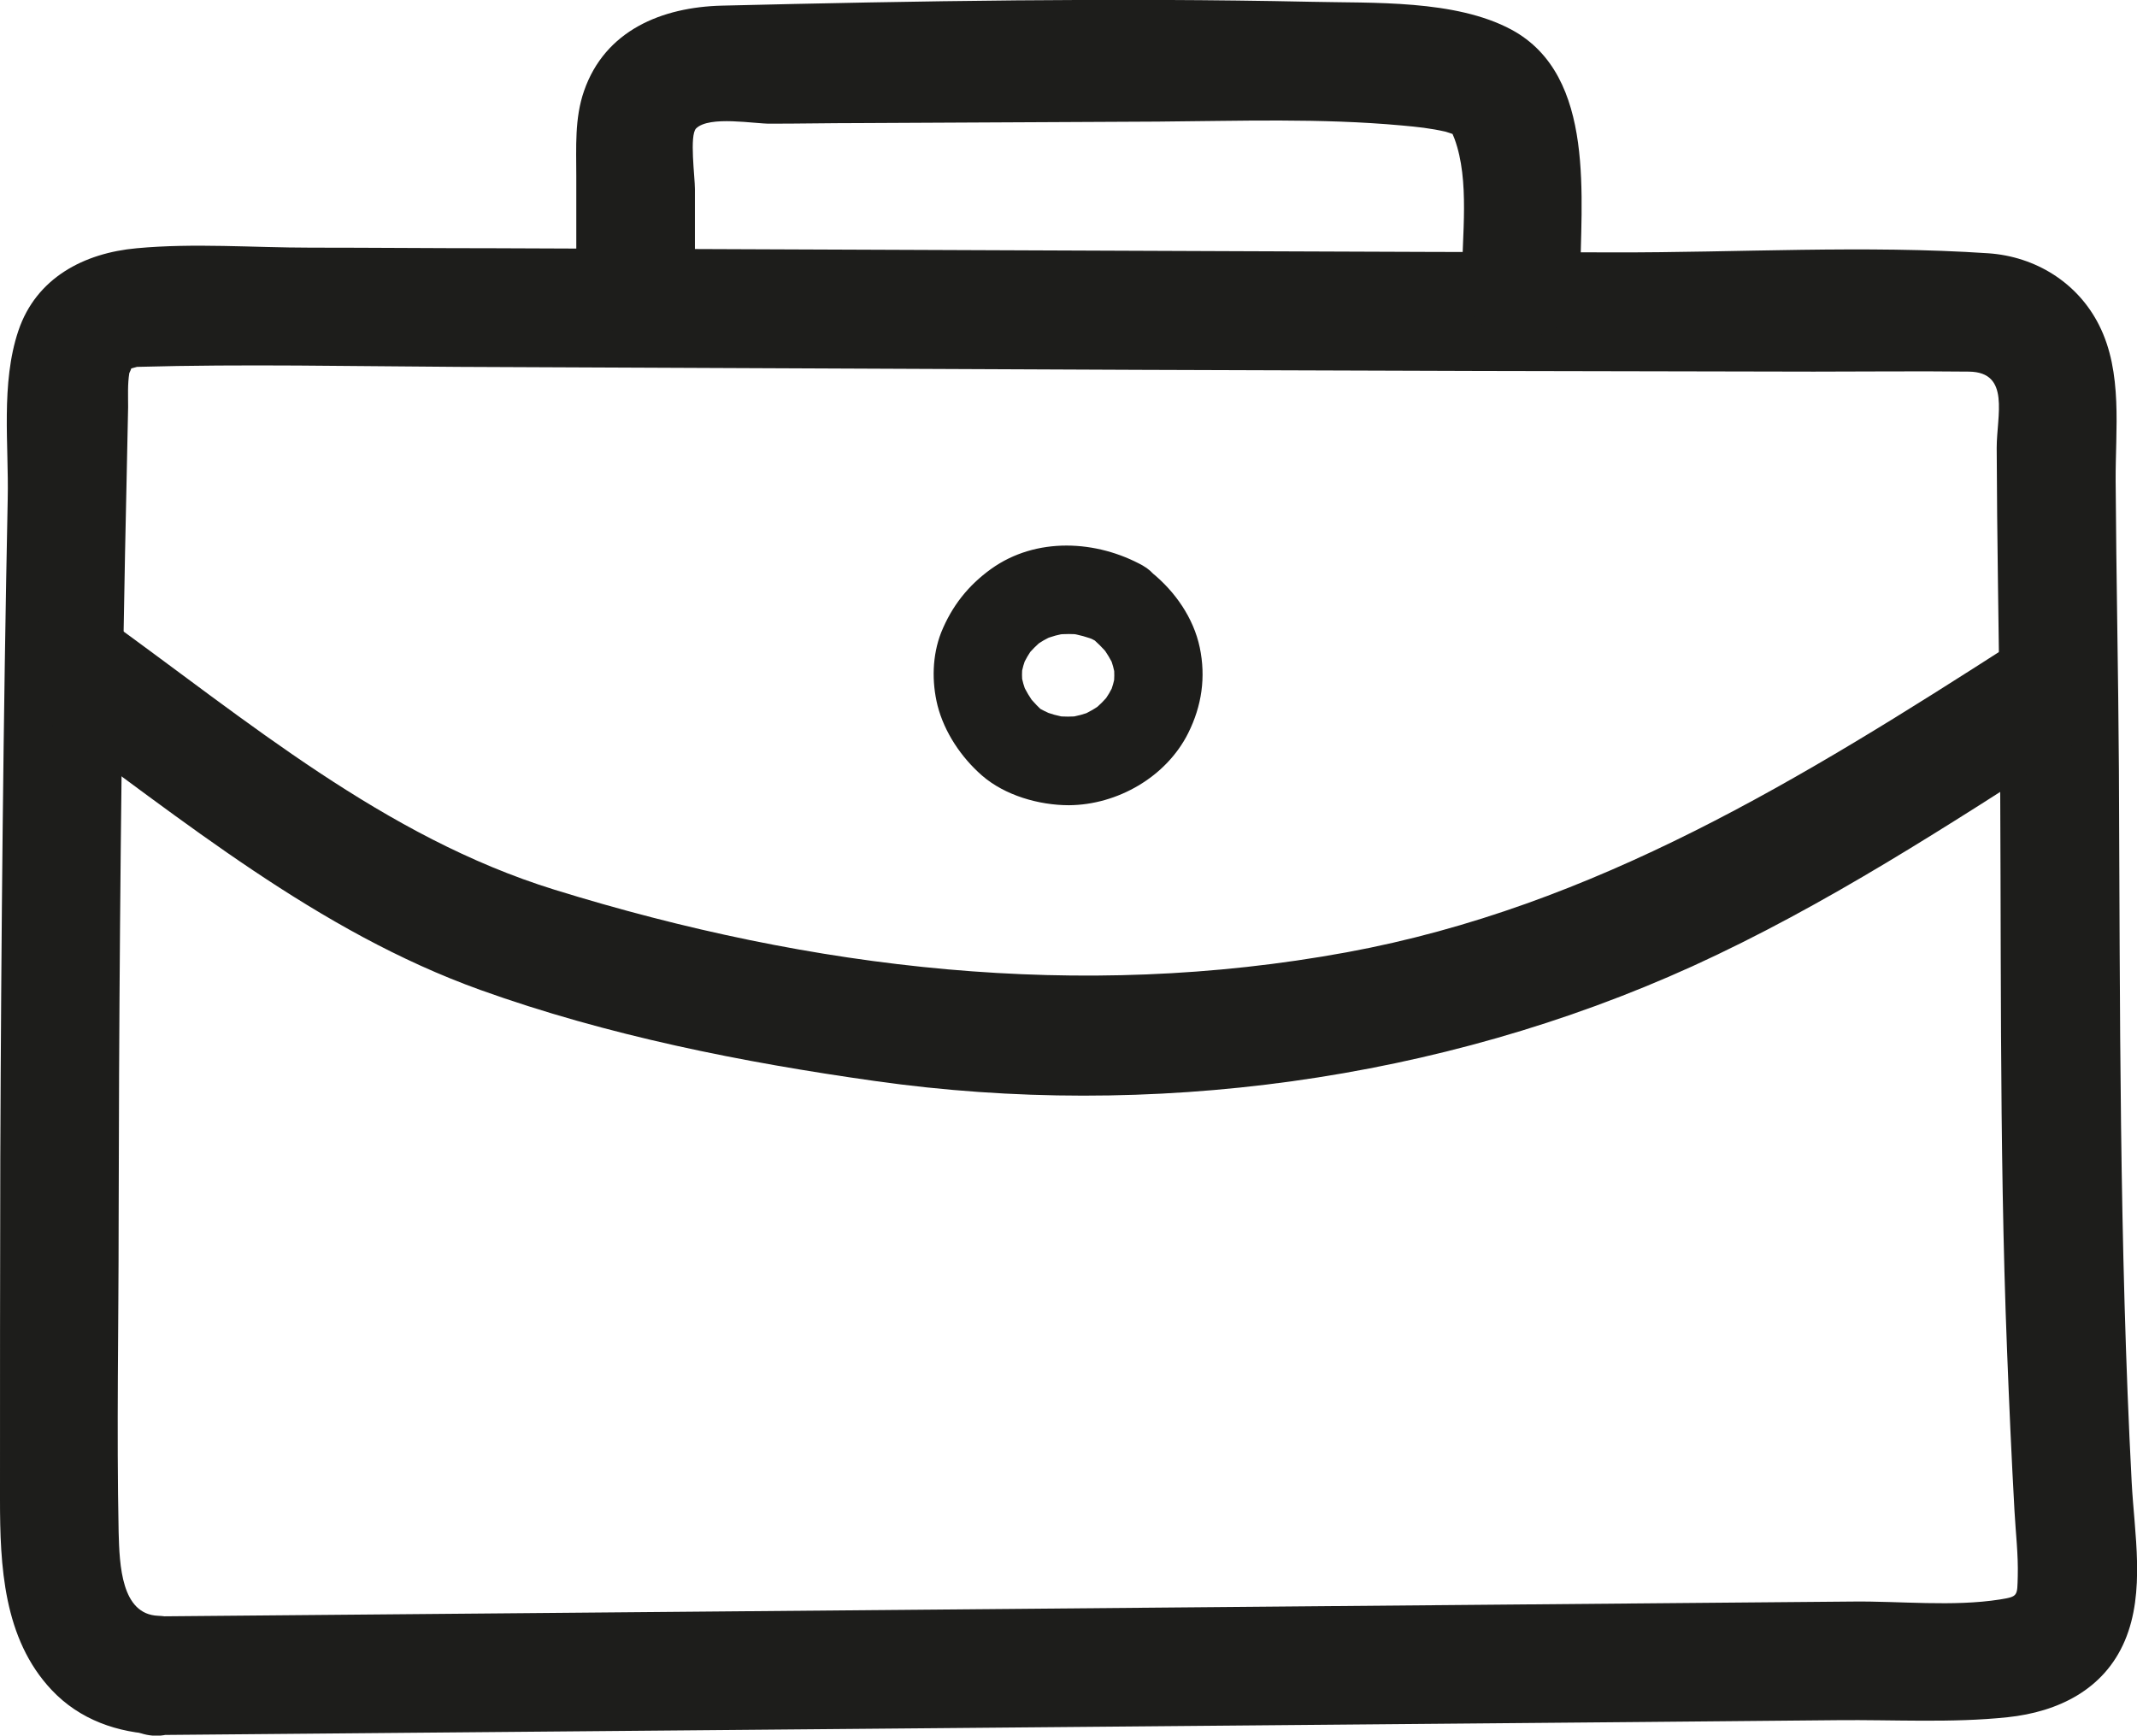 <?xml version="1.0" encoding="UTF-8"?>
<svg id="Capa_2" data-name="Capa 2" xmlns="http://www.w3.org/2000/svg" viewBox="0 0 72.05 58.52">
  <defs>
    <style>
      .cls-1 {
        fill: #1d1d1b;
      }
    </style>
  </defs>
  <g id="Capa_1-2" data-name="Capa 1">
    <g>
      <path class="cls-1" d="M5.28,58.5c16.73-.15,33.45-.29,50.18-.44l6.49-.06c1.9-.02,3.85.1,5.74-.1,1.7-.18,3.25-.93,3.95-2.58s.32-3.62.23-5.35c-.42-8.01-.39-16.01-.43-24.02-.02-3.24-.09-6.49-.11-9.73-.01-1.73.25-3.66-.56-5.26-.72-1.43-2.14-2.31-3.73-2.42-4.17-.28-8.46-.02-12.64-.03s-8.32-.02-12.48-.04c-8.4-.03-16.81-.07-25.21-.1-2.08,0-4.16-.02-6.24-.02-1.94,0-3.93-.16-5.86.02-1.78.16-3.39,1-3.99,2.78s-.32,3.87-.36,5.67C.11,24.22.04,31.62.01,39.03,0,42.87,0,46.71,0,50.55c0,2.24.11,4.7,1.74,6.43.95,1.01,2.23,1.45,3.59,1.5l-.53-3.93-.05.02c-1.01.39-1.7,1.35-1.4,2.46.27.97,1.45,1.78,2.46,1.4l.05-.02c2.06-.79,1.83-3.83-.53-3.93-1.24-.05-1.3-1.71-1.33-2.81-.07-3.47,0-6.95,0-10.42.01-6.69.06-13.38.17-20.07.03-1.69.06-3.38.1-5.07.02-.8.03-1.59.05-2.39,0-.37-.02-.77.04-1.14.13-.27.1-.31-.07-.12l.33-.09c3.61-.1,7.23-.02,10.84,0,7.66.03,15.31.07,22.97.1s15.14.05,22.72.06c1.75,0,3.5-.02,5.24,0,1.4.02.93,1.48.93,2.57.01,3.04.07,6.09.1,9.13.07,7.11-.03,14.22.25,21.33.07,1.8.15,3.59.25,5.39.04.73.13,1.47.11,2.2-.02.66.02.68-.6.78-1.59.25-3.37.05-4.98.07l-5.74.05c-17.14.15-34.28.3-51.43.45-2.57.02-2.58,4.02,0,4Z"/>
      <path class="cls-1" d="M1.5,24.27c4.68,3.38,9.19,7.13,14.7,9.11,4.26,1.53,8.83,2.44,13.31,3.07,9.25,1.31,19.03,0,27.55-3.87,4.5-2.05,8.65-4.77,12.8-7.43,2.16-1.39.16-4.85-2.02-3.45-7.07,4.54-14.06,8.87-22.44,10.41-9,1.65-18.01.58-26.7-2.11-5.75-1.78-10.37-5.71-15.17-9.17-.88-.63-2.23-.15-2.74.72-.59,1.01-.16,2.1.72,2.74h0Z"/>
      <path class="cls-1" d="M53.28,9.48c0-2.7.57-6.92-2.32-8.48C49.06-.02,46.29.11,44.19.06c-6.59-.14-13.26-.03-19.85.13-2.02.05-3.94.83-4.65,2.88-.32.92-.26,1.9-.26,2.86,0,1.14,0,2.29,0,3.43,0,2.57,4,2.58,4,0,0-1,0-1.99,0-2.99,0-.4-.19-1.81.04-2.04.45-.44,1.98-.15,2.51-.16.99,0,1.97-.02,2.96-.02,3.36-.02,6.73-.03,10.09-.05,2.75-.02,5.49-.12,8.23.13.54.05.95.09,1.48.21.09.02.68.25.44.11-.41-.24-.32-.35-.14.13.52,1.41.25,3.27.25,4.79,0,2.57,4,2.58,4,0h0Z"/>
      <path class="cls-1" d="M38.55,19.08c-1.58-.88-3.62-.98-5.13.1-.78.56-1.33,1.26-1.69,2.15-.3.77-.32,1.66-.12,2.46.23.9.8,1.75,1.5,2.36.77.67,1.92,1,2.93,1,1.63-.01,3.28-.95,4.02-2.43.46-.92.6-1.89.39-2.89s-.84-1.89-1.6-2.51c-.32-.26-.64-.44-1.06-.44-.37,0-.81.16-1.06.44-.5.55-.65,1.59,0,2.12.24.2.46.41.65.65l-.23-.3c.16.22.3.44.41.69l-.15-.36c.09.23.16.46.19.71l-.05-.4c.03.23.02.46,0,.7l.05-.4c-.03.23-.1.45-.18.66l.15-.36c-.1.24-.24.47-.4.68l.23-.3c-.16.2-.33.37-.53.53l.3-.23c-.22.17-.45.3-.7.41l.36-.15c-.26.11-.53.18-.81.22l.4-.05c-.28.03-.55.03-.83,0l.4.05c-.3-.04-.59-.12-.87-.24l.36.15c-.18-.08-.36-.17-.53-.27l.3.23c-.21-.18-.4-.38-.58-.6l.23.3c-.17-.23-.32-.47-.43-.73l.15.36c-.09-.22-.16-.45-.19-.68l.05.4c-.03-.24-.03-.48,0-.72l-.05.4c.03-.23.1-.46.19-.68l-.15.36c.1-.23.23-.45.38-.65l-.23.3c.16-.2.34-.38.54-.54l-.3.23c.21-.16.43-.29.68-.39l-.36.15c.27-.11.54-.19.83-.22l-.4.05c.29-.03.57-.03.85,0l-.4-.05c.31.05.61.13.9.25l-.36-.15c.15.06.29.13.42.21.69.38,1.67.19,2.05-.54s.19-1.64-.54-2.05Z"/>
    </g>
  </g>
</svg>